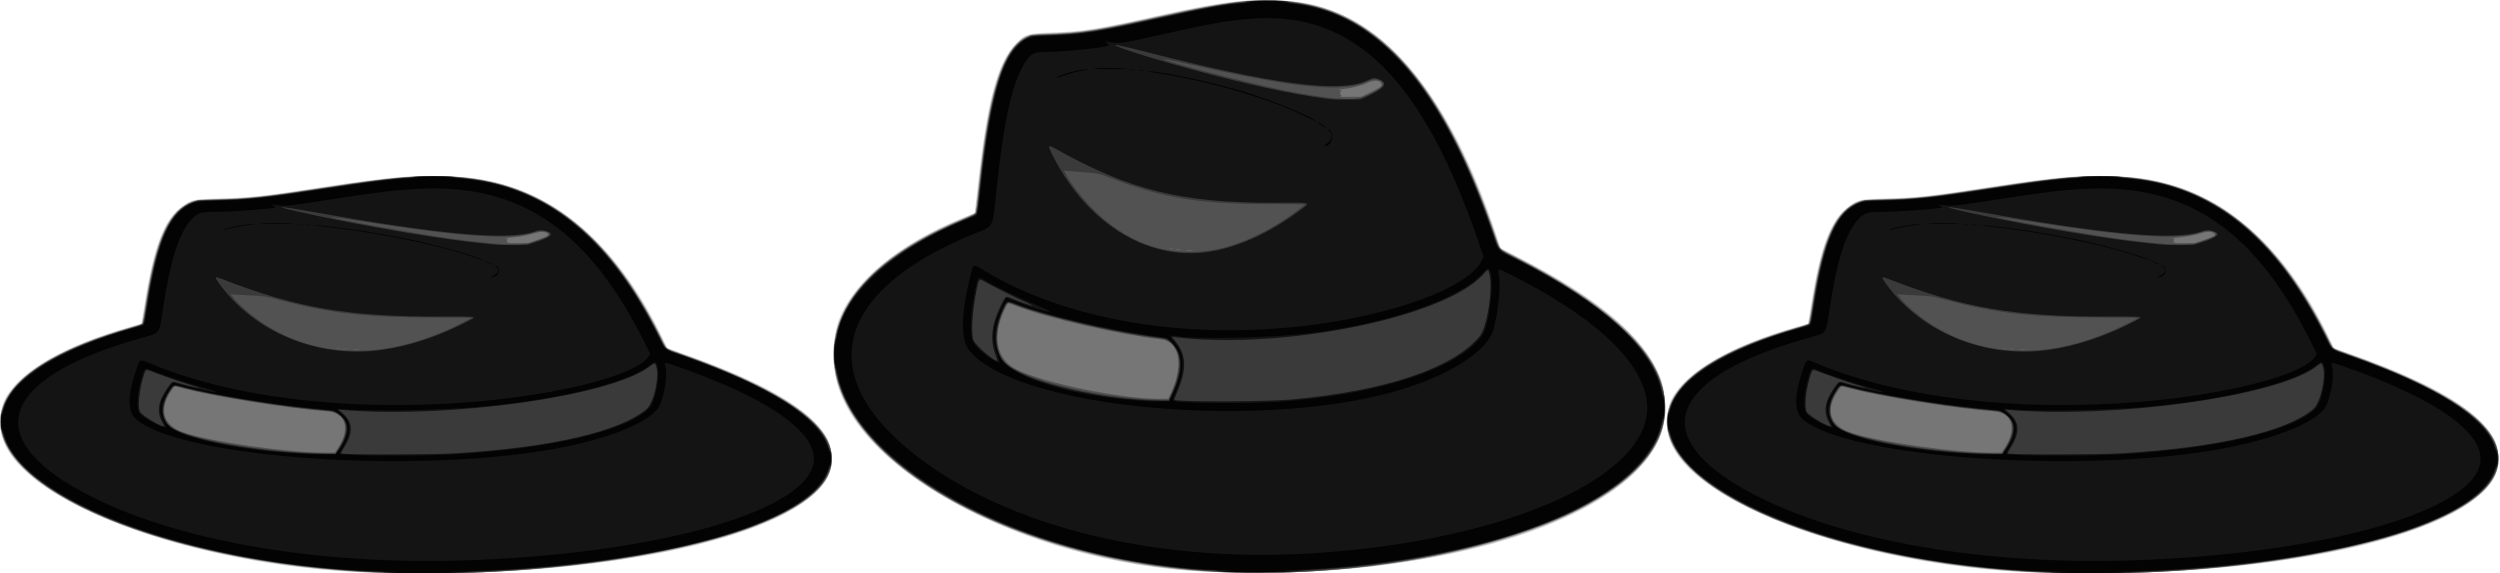 <?xml version="1.0" encoding="UTF-8" standalone="no"?>
<svg
   xmlns:dc="http://purl.org/dc/elements/1.1/"
   xmlns:cc="http://creativecommons.org/ns#"
   xmlns:rdf="http://www.w3.org/1999/02/22-rdf-syntax-ns#"
   xmlns:svg="http://www.w3.org/2000/svg"
   xmlns="http://www.w3.org/2000/svg"
   xmlns:sodipodi="http://sodipodi.sourceforge.net/DTD/sodipodi-0.dtd"
   xmlns:inkscape="http://www.inkscape.org/namespaces/inkscape"
   width="384"
   height="88"
   viewBox="0 0 101.6 23.283"
   version="1.1"
   id="svg10146"
   inkscape:version="1.0.2 (e86c8708, 2021-01-15)"
   sodipodi:docname="hat.svg"
   inkscape:export-filename="/Users/schule/Documents/05_PSIT/StudentRun/app/public/assets/sprites/hat.png"
   inkscape:export-xdpi="96"
   inkscape:export-ydpi="96">
  <defs
     id="defs10140" />
  <sodipodi:namedview
     id="base"
     pagecolor="#ffffff"
     bordercolor="#666666"
     borderopacity="1.0"
     inkscape:pageopacity="0.0"
     inkscape:pageshadow="2"
     inkscape:zoom="2.6864517"
     inkscape:cx="206.04531"
     inkscape:cy="58.089305"
     inkscape:document-units="mm"
     inkscape:current-layer="layer1"
     inkscape:document-rotation="0"
     showgrid="true"
     units="px"
     gridtolerance="1"
     inkscape:window-width="1920"
     inkscape:window-height="1080"
     inkscape:window-x="1920"
     inkscape:window-y="0"
     inkscape:window-maximized="0">
    <inkscape:grid
       type="xygrid"
       id="grid10148"
       spacingx="8.467"
       spacingy="12.7" />
  </sodipodi:namedview>
  <g
     inkscape:label="Ebene 1"
     inkscape:groupmode="layer"
     id="layer1">
    <g
       id="g9733"
       transform="matrix(0.133,0,0,0.134,34.084,-4.462)">
      <path
         style="fill:#d0d0d0;stroke-width:0.265"
         d="M 111.73,206.674 C 56.291,204.082 1.825,174.502 -1.264,145.308 -1.825,140.003 -1.283,133.771 0.034,130.383 4.738,118.281 18.485,107.133 38.705,99.022 c 1.528,-0.613 2.808,-1.14 2.844,-1.17 0.036,-0.031 0.487,-3.856 1.001,-8.501 2.829,-25.539 6.009,-37.243 11.662,-42.913 2.783,-2.792 3.6,-3.045 10.555,-3.269 9.855,-0.318 13.911,-0.947 32.147,-4.987 20.9,-4.63 29.275,-5.536 41.54,-4.491 26.609,2.266 48.013,26.842 62.962,72.29 l 0.85,2.585 5.466,2.761 c 23.939,12.089 38.133,23.942 43.182,36.06 2.294,5.505 2.061,14.502 -0.511,19.753 -12.611,25.749 -71.918,42.657 -138.673,39.536 z"
         id="path9747" />
      <path
         style="fill:#a0a0a0;stroke-width:0.265"
         d="M 111.728,206.569 C 70.468,204.324 27.745,187.22 8.976,165.432 -12.247,140.795 -1.137,115.612 38.043,99.547 c 1.892,-0.776 3.522,-1.477 3.624,-1.559 0.101,-0.082 0.553,-3.542 1.004,-7.689 2.826,-26.007 6.01,-37.919 11.687,-43.721 2.579,-2.636 3.503,-2.916 10.409,-3.155 9.741,-0.337 14.279,-1.052 33.337,-5.253 21.04,-4.638 29.445,-5.539 40.644,-4.357 26.879,2.837 46.574,25.771 62.705,73.022 l 0.632,1.852 3.307,1.677 c 35.593,18.05 49.794,33.555 46.708,50.997 -4.956,28.011 -70.205,49.025 -140.372,45.208 z"
         id="path9745" />
      <path
         style="fill:#767676;stroke-width:0.265"
         d="M 115.169,206.714 C 45.117,202.866 -11.858,165.581 0.095,131.408 4.358,119.22 17.738,108.072 38.173,99.683 c 2.892,-1.187 3.744,-1.649 3.838,-2.082 0.067,-0.306 0.543,-4.425 1.058,-9.155 3.038,-27.9 7.14,-40.444 14.378,-43.967 1.092,-0.531 1.812,-0.623 6.261,-0.797 11.011,-0.43 14.709,-1.007 34.66,-5.415 23.735,-5.243 33.941,-6.037 45.44,-3.533 23.714,5.164 42.367,27.997 56.412,69.057 1.89,5.524 1.157,4.774 8.082,8.279 50.682,25.656 58.391,53.609 20.505,74.348 -25.523,13.971 -73.33,22.509 -113.639,20.295 z"
         id="path9743" />
      <path
         style="fill:#525252;stroke-width:0.265"
         d="M 118.741,206.804 C 55.139,204.333 -1.382,173.221 -1.348,140.702 -1.332,124.876 11.857,110.989 36.985,100.338 c 2.474,-1.049 4.648,-2.045 4.831,-2.215 0.211,-0.195 0.672,-3.359 1.256,-8.63 3.189,-28.779 7.114,-41.103 14.257,-44.768 l 1.617,-0.829 5.689,-0.187 c 9.774,-0.322 14.598,-1.065 32.307,-4.976 13.265,-2.93 17.056,-3.663 23.52,-4.553 36.713,-5.052 60.698,15.784 79.375,68.952 l 2.045,5.821 1.557,0.783 c 40.492,20.355 55.063,37.974 46.821,56.612 -10.679,24.147 -71.305,42.797 -131.518,40.457 z m -16.881,-55.122 c 3.591,-8.065 2.074,-14.878 -3.445,-15.475 -12.011,-1.298 -34.248,-6.338 -43.723,-9.908 -1.569,-0.591 -2.899,-1.075 -2.955,-1.075 -0.056,0 -0.574,1.008 -1.152,2.24 -3.765,8.035 -2.38,14.663 3.73,17.847 7.763,4.046 32.659,9.106 43.916,8.925 l 2.509,-0.04 z m 6.232,-42.525 c -0.473,-0.059 -1.247,-0.059 -1.72,0 -0.473,0.059 -0.086,0.107 0.86,0.107 0.946,0 1.333,-0.048 0.86,-0.107 z m -3.701,-0.259 c -0.325,-0.063 -0.921,-0.064 -1.323,-0.004 -0.402,0.061 -0.136,0.112 0.592,0.114 0.728,0.002 1.057,-0.048 0.731,-0.111 z m -2.38,-0.252 c -0.179,-0.072 -0.536,-0.077 -0.794,-0.01 -0.257,0.067 -0.111,0.126 0.326,0.132 0.437,0.005 0.647,-0.05 0.468,-0.122 z m 60.542,-47.385 c 3.099,-1.509 3.673,-1.982 3.24,-2.668 -0.615,-0.974 -2.187,-1.083 -3.921,-0.272 -1.949,0.912 -4.902,1.682 -7.544,1.968 -1.726,0.187 -1.864,0.238 -1.058,0.393 0.509,0.098 0.718,0.194 0.463,0.213 -0.308,0.023 -0.463,0.256 -0.463,0.696 0,0.44 0.155,0.673 0.463,0.696 0.255,0.019 0.046,0.129 -0.463,0.243 -0.569,0.128 0.5,0.186 2.778,0.151 l 3.704,-0.057 z"
         id="path9741" />
      <path
         style="fill:#3a3a3a;stroke-width:0.265"
         d="M 117.947,206.702 C 41.125,203.069 -18.732,160.564 3.309,125.295 9.349,115.629 21.591,106.723 38.137,99.956 c 4.525,-1.85 4.098,-1.133 4.798,-8.07 3.134,-31.078 7.64,-44.814 15.613,-47.603 0.536,-0.188 2.875,-0.369 5.556,-0.431 9.732,-0.225 14.288,-0.927 33.47,-5.153 19.389,-4.272 27.88,-5.511 35.454,-5.175 3.733,0.166 4.235,0.231 9.525,1.236 24.234,4.605 42.329,26.29 57.276,68.636 2.221,6.293 1.288,5.292 8.209,8.803 50.763,25.752 58.418,53.107 20.705,73.987 -24.433,13.527 -72.068,22.348 -110.796,20.517 z m -16.2,-54.164 c 4.034,-8.825 2.57,-15.97 -3.394,-16.567 -11.679,-1.169 -35.18,-6.586 -44.53,-10.264 -2.364,-0.93 -2.296,-0.972 -3.731,2.301 -2.874,6.553 -2.136,13.212 1.782,16.089 6.926,5.084 29.832,10.265 46.258,10.462 l 2.675,0.032 z m 12.231,-43.357 c 6.655,-1.043 14.582,-4.322 21.828,-9.027 2.497,-1.622 6.606,-4.622 6.611,-4.828 0.002,-0.073 -5.087,-0.137 -11.307,-0.144 -21.164,-0.022 -32.025,-1.812 -48.088,-7.924 -3.643,-1.386 -3.774,-1.415 -7.938,-1.708 -2.328,-0.164 -4.685,-0.35 -5.238,-0.414 l -1.004,-0.116 0.812,1.523 c 1.694,3.178 6.354,8.78 10.033,12.063 10.199,9.099 21.494,12.582 34.292,10.576 z m 45.244,-46.165 c 2.166,-0.599 6.487,-2.864 6.808,-3.569 0.817,-1.792 -1.791,-2.685 -4.319,-1.478 -7.396,3.529 -21.482,2.2 -54.438,-5.138 -4.27,-0.951 -7.814,-1.678 -7.875,-1.617 -0.522,0.522 26.48,7.484 37.07,9.557 11.922,2.334 19.669,3.099 22.754,2.246 z"
         id="path9739" />
      <path
         style="fill:#141414;stroke-width:0.265"
         d="m 119.805,206.8 c -2.18,-0.055 -4.079,-0.215 -4.22,-0.356 -0.141,-0.141 -0.977,-0.258 -1.858,-0.258 -4.141,-0.003 -14.245,-1.131 -22.528,-2.513 -47.193,-7.877 -86.29,-31.95 -91.526,-56.355 -0.25,-1.164 -0.58,-2.387 -0.735,-2.717 -0.369,-0.789 -0.364,-7.023 0.007,-7.796 0.158,-0.33 0.489,-1.493 0.735,-2.584 C 2.619,121.189 16.051,109.316 38.44,99.959 c 1.965,-0.821 3.654,-1.574 3.755,-1.674 0.1,-0.1 0.61,-4.051 1.133,-8.78 3.199,-28.939 7.012,-40.907 14.219,-44.623 1.354,-0.698 1.585,-0.727 7.219,-0.915 9.593,-0.319 14.933,-1.145 32.248,-4.986 14.926,-3.312 22.954,-4.773 26.216,-4.773 0.659,0 1.201,-0.135 1.261,-0.315 0.14,-0.421 12.315,-0.466 12.588,-0.047 0.101,0.155 0.932,0.358 1.847,0.451 25.477,2.598 45.682,25.607 60.796,69.232 2.157,6.227 1.281,5.269 7.862,8.592 26.066,13.161 41.177,26.745 43.863,39.43 0.185,0.873 0.451,1.737 0.591,1.921 0.327,0.427 0.335,6.682 0.009,6.906 -0.135,0.093 -0.386,0.79 -0.557,1.549 -4.742,21.072 -43.602,38.476 -97.029,43.455 -3.056,0.285 -7.342,0.598 -9.525,0.697 -2.183,0.099 -4.088,0.272 -4.233,0.384 -0.311,0.241 -15.163,0.481 -20.896,0.337 z m 18.25,-52.321 c 28.99,-2.592 49.654,-9.457 57.821,-19.212 2.29,-2.735 4.129,-14.653 2.929,-18.973 -0.391,-1.407 -0.306,-1.426 -2.031,0.437 -11.835,12.784 -60.794,22.679 -93.484,18.894 l -1.428,-0.165 1.116,1.412 c 3.376,4.27 3.45,8.68 0.266,15.777 -0.433,0.965 -0.715,1.827 -0.627,1.915 0.65,0.652 27.928,0.586 35.438,-0.086 z m -36.193,-1.669 c 2.428,-5.256 3.068,-9.316 1.938,-12.305 -0.744,-1.967 -2.883,-4.363 -4.062,-4.548 -0.463,-0.073 -3.044,-0.441 -5.736,-0.819 -12.23,-1.716 -31.534,-6.3 -39.444,-9.368 -3.199,-1.24 -3.115,-1.268 -4.369,1.477 -3.232,7.08 -2.621,13.853 1.531,16.988 7.115,5.372 28.936,10.342 46.466,10.584 l 2.729,0.038 z M 48.494,142.52 c 0,-0.091 -0.322,-1.014 -0.716,-2.051 -1.569,-4.129 -1.02,-8.836 1.676,-14.364 1.556,-3.192 1.51,-3.163 3.566,-2.241 1.907,0.855 6.038,2.261 6.192,2.107 0.055,-0.056 -1.232,-0.68 -2.861,-1.388 -2.726,-1.185 -9.364,-4.503 -12.011,-6.004 -1.43,-0.811 -1.508,-0.717 -2.199,2.676 -1.313,6.444 -1.734,13.312 -0.933,15.228 0.756,1.809 7.287,7.219 7.287,6.036 z m 66.527,-33.166 c 8.633,-1.723 17.831,-6.138 26.606,-12.769 2.566,-1.939 2.878,-1.868 -7.938,-1.81 -28.736,0.156 -44.715,-3.721 -67.395,-16.351 -2.397,-1.335 -2.494,-1.154 -0.987,1.847 10.799,21.502 30.361,32.946 49.713,29.083 z m 46.714,-46.946 c 5.194,-2.386 6.234,-3.902 3.442,-5.019 -1.456,-0.583 -1.8,-0.55 -3.743,0.357 -8.272,3.859 -28.951,1.149 -68.741,-9.009 -14.317,-3.655 -8.867,-1.239 8.332,3.693 16.435,4.713 32.606,8.476 43.778,10.187 6.033,0.924 5.73,0.899 10.451,0.859 l 4.233,-0.036 z"
         id="path9737" />
      <path
         style="fill:#030303;stroke-width:0.265"
         d="m 120.99,206.74 c -3.88,-0.137 -4.287,-0.187 -2.514,-0.306 l 2.117,-0.142 -2.381,-0.056 C 60.794,204.89 4.199,175.777 -0.571,145.134 c -0.198,-1.274 -0.39,-1.958 -0.426,-1.522 -0.133,1.602 -0.379,-2.447 -0.273,-4.498 0.082,-1.584 0.157,-1.917 0.299,-1.323 l 0.19,0.794 0.031,-0.843 C -0.237,123.935 16.501,108.414 40.756,99.251 c 1.852,-0.7 1.749,-0.352 2.698,-9.085 2.734,-25.162 5.975,-37.505 11.258,-42.873 2.616,-2.658 3.244,-2.856 9.781,-3.08 9.638,-0.33 14.787,-1.124 32.288,-4.98 15.559,-3.428 19.777,-4.2 26.671,-4.884 1.92,-0.19 3.015,-0.378 2.433,-0.418 -0.582,-0.039 0.311,-0.151 1.984,-0.247 1.673,-0.096 4.352,-0.097 5.953,-9.36e-4 1.601,0.096 2.434,0.209 1.852,0.252 -0.695,0.051 -0.242,0.155 1.323,0.303 27.224,2.575 46.604,24.103 62.592,69.531 2.138,6.076 1.492,5.316 6.729,7.908 27.299,13.508 42.754,27.606 45.22,41.248 0.205,1.135 0.402,1.767 0.437,1.403 0.035,-0.364 0.135,0.083 0.222,0.992 0.087,0.91 0.087,2.398 0,3.307 -0.087,0.91 -0.187,1.296 -0.222,0.86 -0.041,-0.505 -0.198,-0.056 -0.431,1.234 -3.865,21.359 -41.307,38.81 -94.968,44.262 -5.064,0.515 -15.045,1.188 -18.5,1.249 -2.661,0.047 -2.663,0.047 -0.814,0.218 1.663,0.154 1.526,0.176 -1.347,0.218 -1.76,0.026 -4.796,0.089 -6.747,0.141 -1.951,0.052 -5.631,0.021 -8.178,-0.07 z m 22.886,-5.592 c 60.708,-3.564 106.111,-23.974 103.051,-46.325 -1.693,-12.364 -16.447,-25.811 -42.384,-38.629 -3.261,-1.611 -3.213,-1.619 -2.823,0.451 0.634,3.368 -0.101,10.842 -1.621,16.466 -1.904,7.047 -14.637,14.801 -31.748,19.335 -42.808,11.342 -114.199,4.267 -128.341,-12.719 -2.732,-3.282 -2.719,-10.481 0.042,-21.952 1.13,-4.694 0.862,-4.542 4.342,-2.453 25.15,15.098 61.735,21.234 99.235,16.644 26.315,-3.221 48.957,-11.614 52.828,-19.582 l 0.598,-1.23 -1.146,-3.35 C 178.671,57.421 157.718,36.659 126.43,38.959 c -7.826,0.575 -12.319,1.363 -28.988,5.079 -11.187,2.494 -12.128,2.613 -15.214,1.917 l -0.794,-0.179 0.611,0.665 0.611,0.665 -0.611,0.15 c -3.104,0.761 -13.505,1.767 -18.27,1.767 -4.551,0 -5.593,0.664 -7.835,4.995 -3.378,6.525 -5.576,17.023 -7.707,36.81 -1.297,12.047 -0.734,10.911 -6.577,13.263 -41.263,16.609 -49.256,41.228 -21.076,64.914 27.317,22.961 73.704,35.055 123.296,32.144 z M 148.779,77.148 c 1.922,-1.325 2.391,-2.8 1.268,-3.983 -0.558,-0.587 -0.684,-0.825 -0.346,-0.651 2.034,1.045 1.112,5.085 -1.161,5.085 -0.284,0 -0.208,-0.143 0.239,-0.451 z m -1.293,-5.904 c -1.436,-0.943 -1.743,-1.252 -0.699,-0.703 1.136,0.598 2.428,1.501 2.117,1.479 -0.146,-0.01 -0.783,-0.36 -1.418,-0.776 z m -4.932,-2.664 C 131.743,63.239 113.023,57.831 96.913,55.394 c -1.819,-0.275 -2.95,-0.507 -2.514,-0.516 1.832,-0.036 8.75,1.14 15.346,2.609 4.133,0.921 6.53,1.531 12.965,3.303 7.222,1.989 21.533,7.677 22.996,9.14 0.394,0.394 0.269,0.34 -3.152,-1.35 z M 66.546,56.83 c 0.766,-0.834 7.109,-2.538 9.262,-2.489 0.807,0.019 0.434,0.133 -1.309,0.402 -1.341,0.207 -3.484,0.734 -4.763,1.171 -3.197,1.093 -3.409,1.154 -3.19,0.915 z m 25.274,-2.172 c 0.327,-0.063 0.863,-0.063 1.191,0 0.327,0.063 0.06,0.115 -0.595,0.115 -0.655,0 -0.923,-0.052 -0.595,-0.115 z m -2.778,-0.267 c 0.4,-0.061 1.055,-0.061 1.455,0 0.4,0.061 0.073,0.11 -0.728,0.11 -0.8,0 -1.128,-0.05 -0.728,-0.11 z M 78.525,54.031 c 1.56,-0.211 9.115,-0.082 9.357,0.161 0.068,0.068 -2.367,0.108 -5.41,0.089 -4.088,-0.026 -5.119,-0.091 -3.947,-0.25 z M 134.881,155.118 c 30.284,-2.093 54.847,-10.141 61.834,-20.259 2.097,-3.037 3.633,-15.81 2.327,-19.358 -0.434,-1.18 -0.636,-1.109 -2.437,0.857 -7.075,7.722 -28.734,15.11 -52.729,17.987 -12.819,1.537 -35.471,1.958 -41.474,0.771 -1.207,-0.239 -1.184,0.513 0.056,1.803 3.452,3.592 3.518,8.837 0.201,16.109 -0.37,0.812 -0.586,1.618 -0.479,1.791 0.474,0.766 22.968,0.973 32.7,0.3 z m -32.879,-2.113 c 3.458,-6.947 3.404,-12.368 -0.16,-15.932 -0.805,-0.805 -1.547,-1.294 -2.095,-1.38 -0.467,-0.073 -3.052,-0.443 -5.744,-0.82 -12.209,-1.713 -30.706,-6.095 -39.182,-9.283 -3.674,-1.382 -3.462,-1.441 -4.747,1.324 -2.727,5.864 -2.972,9.824 -0.893,14.455 2.616,5.829 19.787,11.546 39.663,13.206 1.892,0.158 3.916,0.327 4.498,0.376 0.582,0.049 2.547,0.077 4.366,0.063 l 3.307,-0.025 z M 49.087,142.803 c -0.038,-0.137 -0.443,-1.32 -0.899,-2.63 -0.997,-2.86 -1.133,-6.033 -0.381,-8.864 0.437,-1.645 3.145,-7.673 3.447,-7.673 0.08,0 1.128,0.404 2.331,0.897 1.202,0.494 3.685,1.382 5.518,1.975 6.518,2.107 7.277,1.633 1.224,-0.765 -5.723,-2.267 -13.096,-5.82 -16.626,-8.011 -0.802,-0.498 -1.214,-0.007 -1.665,1.98 -1.77,7.799 -2.151,15.308 -0.888,17.457 1.503,2.557 8.454,7.489 7.939,5.633 z"
         id="path9735" />
    </g>
    <g
       id="g9733-7"
       transform="matrix(0.133,0,0,0.093,67.95,4.051)"
       inkscape:export-xdpi="96"
       inkscape:export-ydpi="96">
      <path
         style="fill:#d0d0d0;stroke-width:0.265"
         d="M 111.73,206.674 C 56.291,204.082 1.825,174.502 -1.264,145.308 -1.825,140.003 -1.283,133.771 0.034,130.383 4.738,118.281 18.485,107.133 38.705,99.022 c 1.528,-0.613 2.808,-1.14 2.844,-1.17 0.036,-0.031 0.487,-3.856 1.001,-8.501 2.829,-25.539 6.009,-37.243 11.662,-42.913 2.783,-2.792 3.6,-3.045 10.555,-3.269 9.855,-0.318 13.911,-0.947 32.147,-4.987 20.9,-4.63 29.275,-5.536 41.54,-4.491 26.609,2.266 48.013,26.842 62.962,72.29 l 0.85,2.585 5.466,2.761 c 23.939,12.089 38.133,23.942 43.182,36.06 2.294,5.505 2.061,14.502 -0.511,19.753 -12.611,25.749 -71.918,42.657 -138.673,39.536 z"
         id="path9747-6" />
      <path
         style="fill:#a0a0a0;stroke-width:0.265"
         d="M 111.728,206.569 C 70.468,204.324 27.745,187.22 8.976,165.432 -12.247,140.795 -1.137,115.612 38.043,99.547 c 1.892,-0.776 3.522,-1.477 3.624,-1.559 0.101,-0.082 0.553,-3.542 1.004,-7.689 2.826,-26.007 6.01,-37.919 11.687,-43.721 2.579,-2.636 3.503,-2.916 10.409,-3.155 9.741,-0.337 14.279,-1.052 33.337,-5.253 21.04,-4.638 29.445,-5.539 40.644,-4.357 26.879,2.837 46.574,25.771 62.705,73.022 l 0.632,1.852 3.307,1.677 c 35.593,18.05 49.794,33.555 46.708,50.997 -4.956,28.011 -70.205,49.025 -140.372,45.208 z"
         id="path9745-0" />
      <path
         style="fill:#767676;stroke-width:0.265"
         d="M 115.169,206.714 C 45.117,202.866 -11.858,165.581 0.095,131.408 4.358,119.22 17.738,108.072 38.173,99.683 c 2.892,-1.187 3.744,-1.649 3.838,-2.082 0.067,-0.306 0.543,-4.425 1.058,-9.155 3.038,-27.9 7.14,-40.444 14.378,-43.967 1.092,-0.531 1.812,-0.623 6.261,-0.797 11.011,-0.43 14.709,-1.007 34.66,-5.415 23.735,-5.243 33.941,-6.037 45.44,-3.533 23.714,5.164 42.367,27.997 56.412,69.057 1.89,5.524 1.157,4.774 8.082,8.279 50.682,25.656 58.391,53.609 20.505,74.348 -25.523,13.971 -73.33,22.509 -113.639,20.295 z"
         id="path9743-0" />
      <path
         style="fill:#525252;stroke-width:0.265"
         d="M 118.741,206.804 C 55.139,204.333 -1.382,173.221 -1.348,140.702 -1.332,124.876 11.857,110.989 36.985,100.338 c 2.474,-1.049 4.648,-2.045 4.831,-2.215 0.211,-0.195 0.672,-3.359 1.256,-8.63 3.189,-28.779 7.114,-41.103 14.257,-44.768 l 1.617,-0.829 5.689,-0.187 c 9.774,-0.322 14.598,-1.065 32.307,-4.976 13.265,-2.93 17.056,-3.663 23.52,-4.553 36.713,-5.052 60.698,15.784 79.375,68.952 l 2.045,5.821 1.557,0.783 c 40.492,20.355 55.063,37.974 46.821,56.612 -10.679,24.147 -71.305,42.797 -131.518,40.457 z m -16.881,-55.122 c 3.591,-8.065 2.074,-14.878 -3.445,-15.475 -12.011,-1.298 -34.248,-6.338 -43.723,-9.908 -1.569,-0.591 -2.899,-1.075 -2.955,-1.075 -0.056,0 -0.574,1.008 -1.152,2.24 -3.765,8.035 -2.38,14.663 3.73,17.847 7.763,4.046 32.659,9.106 43.916,8.925 l 2.509,-0.04 z m 6.232,-42.525 c -0.473,-0.059 -1.247,-0.059 -1.72,0 -0.473,0.059 -0.086,0.107 0.86,0.107 0.946,0 1.333,-0.048 0.86,-0.107 z m -3.701,-0.259 c -0.325,-0.063 -0.921,-0.064 -1.323,-0.004 -0.402,0.061 -0.136,0.112 0.592,0.114 0.728,0.002 1.057,-0.048 0.731,-0.111 z m -2.38,-0.252 c -0.179,-0.072 -0.536,-0.077 -0.794,-0.01 -0.257,0.067 -0.111,0.126 0.326,0.132 0.437,0.005 0.647,-0.05 0.468,-0.122 z m 60.542,-47.385 c 3.099,-1.509 3.673,-1.982 3.24,-2.668 -0.615,-0.974 -2.187,-1.083 -3.921,-0.272 -1.949,0.912 -4.902,1.682 -7.544,1.968 -1.726,0.187 -1.864,0.238 -1.058,0.393 0.509,0.098 0.718,0.194 0.463,0.213 -0.308,0.023 -0.463,0.256 -0.463,0.696 0,0.44 0.155,0.673 0.463,0.696 0.255,0.019 0.046,0.129 -0.463,0.243 -0.569,0.128 0.5,0.186 2.778,0.151 l 3.704,-0.057 z"
         id="path9741-9" />
      <path
         style="fill:#3a3a3a;stroke-width:0.265"
         d="M 117.947,206.702 C 41.125,203.069 -18.732,160.564 3.309,125.295 9.349,115.629 21.591,106.723 38.137,99.956 c 4.525,-1.85 4.098,-1.133 4.798,-8.07 3.134,-31.078 7.64,-44.814 15.613,-47.603 0.536,-0.188 2.875,-0.369 5.556,-0.431 9.732,-0.225 14.288,-0.927 33.47,-5.153 19.389,-4.272 27.88,-5.511 35.454,-5.175 3.733,0.166 4.235,0.231 9.525,1.236 24.234,4.605 42.329,26.29 57.276,68.636 2.221,6.293 1.288,5.292 8.209,8.803 50.763,25.752 58.418,53.107 20.705,73.987 -24.433,13.527 -72.068,22.348 -110.796,20.517 z m -16.2,-54.164 c 4.034,-8.825 2.57,-15.97 -3.394,-16.567 -11.679,-1.169 -35.18,-6.586 -44.53,-10.264 -2.364,-0.93 -2.296,-0.972 -3.731,2.301 -2.874,6.553 -2.136,13.212 1.782,16.089 6.926,5.084 29.832,10.265 46.258,10.462 l 2.675,0.032 z m 12.231,-43.357 c 6.655,-1.043 14.582,-4.322 21.828,-9.027 2.497,-1.622 6.606,-4.622 6.611,-4.828 0.002,-0.073 -5.087,-0.137 -11.307,-0.144 -21.164,-0.022 -32.025,-1.812 -48.088,-7.924 -3.643,-1.386 -3.774,-1.415 -7.938,-1.708 -2.328,-0.164 -4.685,-0.35 -5.238,-0.414 l -1.004,-0.116 0.812,1.523 c 1.694,3.178 6.354,8.78 10.033,12.063 10.199,9.099 21.494,12.582 34.292,10.576 z m 45.244,-46.165 c 2.166,-0.599 6.487,-2.864 6.808,-3.569 0.817,-1.792 -1.791,-2.685 -4.319,-1.478 -7.396,3.529 -21.482,2.2 -54.438,-5.138 -4.27,-0.951 -7.814,-1.678 -7.875,-1.617 -0.522,0.522 26.48,7.484 37.07,9.557 11.922,2.334 19.669,3.099 22.754,2.246 z"
         id="path9739-5" />
      <path
         style="fill:#141414;stroke-width:0.265"
         d="m 119.805,206.8 c -2.18,-0.055 -4.079,-0.215 -4.22,-0.356 -0.141,-0.141 -0.977,-0.258 -1.858,-0.258 -4.141,-0.003 -14.245,-1.131 -22.528,-2.513 -47.193,-7.877 -86.29,-31.95 -91.526,-56.355 -0.25,-1.164 -0.58,-2.387 -0.735,-2.717 -0.369,-0.789 -0.364,-7.023 0.007,-7.796 0.158,-0.33 0.489,-1.493 0.735,-2.584 C 2.619,121.189 16.051,109.316 38.44,99.959 c 1.965,-0.821 3.654,-1.574 3.755,-1.674 0.1,-0.1 0.61,-4.051 1.133,-8.78 3.199,-28.939 7.012,-40.907 14.219,-44.623 1.354,-0.698 1.585,-0.727 7.219,-0.915 9.593,-0.319 14.933,-1.145 32.248,-4.986 14.926,-3.312 22.954,-4.773 26.216,-4.773 0.659,0 1.201,-0.135 1.261,-0.315 0.14,-0.421 12.315,-0.466 12.588,-0.047 0.101,0.155 0.932,0.358 1.847,0.451 25.477,2.598 45.682,25.607 60.796,69.232 2.157,6.227 1.281,5.269 7.862,8.592 26.066,13.161 41.177,26.745 43.863,39.43 0.185,0.873 0.451,1.737 0.591,1.921 0.327,0.427 0.335,6.682 0.009,6.906 -0.135,0.093 -0.386,0.79 -0.557,1.549 -4.742,21.072 -43.602,38.476 -97.029,43.455 -3.056,0.285 -7.342,0.598 -9.525,0.697 -2.183,0.099 -4.088,0.272 -4.233,0.384 -0.311,0.241 -15.163,0.481 -20.896,0.337 z m 18.25,-52.321 c 28.99,-2.592 49.654,-9.457 57.821,-19.212 2.29,-2.735 4.129,-14.653 2.929,-18.973 -0.391,-1.407 -0.306,-1.426 -2.031,0.437 -11.835,12.784 -60.794,22.679 -93.484,18.894 l -1.428,-0.165 1.116,1.412 c 3.376,4.27 3.45,8.68 0.266,15.777 -0.433,0.965 -0.715,1.827 -0.627,1.915 0.65,0.652 27.928,0.586 35.438,-0.086 z m -36.193,-1.669 c 2.428,-5.256 3.068,-9.316 1.938,-12.305 -0.744,-1.967 -2.883,-4.363 -4.062,-4.548 -0.463,-0.073 -3.044,-0.441 -5.736,-0.819 -12.23,-1.716 -31.534,-6.3 -39.444,-9.368 -3.199,-1.24 -3.115,-1.268 -4.369,1.477 -3.232,7.08 -2.621,13.853 1.531,16.988 7.115,5.372 28.936,10.342 46.466,10.584 l 2.729,0.038 z M 48.494,142.52 c 0,-0.091 -0.322,-1.014 -0.716,-2.051 -1.569,-4.129 -1.02,-8.836 1.676,-14.364 1.556,-3.192 1.51,-3.163 3.566,-2.241 1.907,0.855 6.038,2.261 6.192,2.107 0.055,-0.056 -1.232,-0.68 -2.861,-1.388 -2.726,-1.185 -9.364,-4.503 -12.011,-6.004 -1.43,-0.811 -1.508,-0.717 -2.199,2.676 -1.313,6.444 -1.734,13.312 -0.933,15.228 0.756,1.809 7.287,7.219 7.287,6.036 z m 66.527,-33.166 c 8.633,-1.723 17.831,-6.138 26.606,-12.769 2.566,-1.939 2.878,-1.868 -7.938,-1.81 -28.736,0.156 -44.715,-3.721 -67.395,-16.351 -2.397,-1.335 -2.494,-1.154 -0.987,1.847 10.799,21.502 30.361,32.946 49.713,29.083 z m 46.714,-46.946 c 5.194,-2.386 6.234,-3.902 3.442,-5.019 -1.456,-0.583 -1.8,-0.55 -3.743,0.357 -8.272,3.859 -28.951,1.149 -68.741,-9.009 -14.317,-3.655 -8.867,-1.239 8.332,3.693 16.435,4.713 32.606,8.476 43.778,10.187 6.033,0.924 5.73,0.899 10.451,0.859 l 4.233,-0.036 z"
         id="path9737-6" />
      <path
         style="fill:#030303;stroke-width:0.265"
         d="m 120.99,206.74 c -3.88,-0.137 -4.287,-0.187 -2.514,-0.306 l 2.117,-0.142 -2.381,-0.056 C 60.794,204.89 4.199,175.777 -0.571,145.134 c -0.198,-1.274 -0.39,-1.958 -0.426,-1.522 -0.133,1.602 -0.379,-2.447 -0.273,-4.498 0.082,-1.584 0.157,-1.917 0.299,-1.323 l 0.19,0.794 0.031,-0.843 C -0.237,123.935 16.501,108.414 40.756,99.251 c 1.852,-0.7 1.749,-0.352 2.698,-9.085 2.734,-25.162 5.975,-37.505 11.258,-42.873 2.616,-2.658 3.244,-2.856 9.781,-3.08 9.638,-0.33 14.787,-1.124 32.288,-4.98 15.559,-3.428 19.777,-4.2 26.671,-4.884 1.92,-0.19 3.015,-0.378 2.433,-0.418 -0.582,-0.039 0.311,-0.151 1.984,-0.247 1.673,-0.096 4.352,-0.097 5.953,-9.36e-4 1.601,0.096 2.434,0.209 1.852,0.252 -0.695,0.051 -0.242,0.155 1.323,0.303 27.224,2.575 46.604,24.103 62.592,69.531 2.138,6.076 1.492,5.316 6.729,7.908 27.299,13.508 42.754,27.606 45.22,41.248 0.205,1.135 0.402,1.767 0.437,1.403 0.035,-0.364 0.135,0.083 0.222,0.992 0.087,0.91 0.087,2.398 0,3.307 -0.087,0.91 -0.187,1.296 -0.222,0.86 -0.041,-0.505 -0.198,-0.056 -0.431,1.234 -3.865,21.359 -41.307,38.81 -94.968,44.262 -5.064,0.515 -15.045,1.188 -18.5,1.249 -2.661,0.047 -2.663,0.047 -0.814,0.218 1.663,0.154 1.526,0.176 -1.347,0.218 -1.76,0.026 -4.796,0.089 -6.747,0.141 -1.951,0.052 -5.631,0.021 -8.178,-0.07 z m 22.886,-5.592 c 60.708,-3.564 106.111,-23.974 103.051,-46.325 -1.693,-12.364 -16.447,-25.811 -42.384,-38.629 -3.261,-1.611 -3.213,-1.619 -2.823,0.451 0.634,3.368 -0.101,10.842 -1.621,16.466 -1.904,7.047 -14.637,14.801 -31.748,19.335 -42.808,11.342 -114.199,4.267 -128.341,-12.719 -2.732,-3.282 -2.719,-10.481 0.042,-21.952 1.13,-4.694 0.862,-4.542 4.342,-2.453 25.15,15.098 61.735,21.234 99.235,16.644 26.315,-3.221 48.957,-11.614 52.828,-19.582 l 0.598,-1.23 -1.146,-3.35 C 178.671,57.421 157.718,36.659 126.43,38.959 c -7.826,0.575 -12.319,1.363 -28.988,5.079 -11.187,2.494 -12.128,2.613 -15.214,1.917 l -0.794,-0.179 0.611,0.665 0.611,0.665 -0.611,0.15 c -3.104,0.761 -13.505,1.767 -18.27,1.767 -4.551,0 -5.593,0.664 -7.835,4.995 -3.378,6.525 -5.576,17.023 -7.707,36.81 -1.297,12.047 -0.734,10.911 -6.577,13.263 -41.263,16.609 -49.256,41.228 -21.076,64.914 27.317,22.961 73.704,35.055 123.296,32.144 z M 148.779,77.148 c 1.922,-1.325 2.391,-2.8 1.268,-3.983 -0.558,-0.587 -0.684,-0.825 -0.346,-0.651 2.034,1.045 1.112,5.085 -1.161,5.085 -0.284,0 -0.208,-0.143 0.239,-0.451 z m -1.293,-5.904 c -1.436,-0.943 -1.743,-1.252 -0.699,-0.703 1.136,0.598 2.428,1.501 2.117,1.479 -0.146,-0.01 -0.783,-0.36 -1.418,-0.776 z m -4.932,-2.664 C 131.743,63.239 113.023,57.831 96.913,55.394 c -1.819,-0.275 -2.95,-0.507 -2.514,-0.516 1.832,-0.036 8.75,1.14 15.346,2.609 4.133,0.921 6.53,1.531 12.965,3.303 7.222,1.989 21.533,7.677 22.996,9.14 0.394,0.394 0.269,0.34 -3.152,-1.35 z M 66.546,56.83 c 0.766,-0.834 7.109,-2.538 9.262,-2.489 0.807,0.019 0.434,0.133 -1.309,0.402 -1.341,0.207 -3.484,0.734 -4.763,1.171 -3.197,1.093 -3.409,1.154 -3.19,0.915 z m 25.274,-2.172 c 0.327,-0.063 0.863,-0.063 1.191,0 0.327,0.063 0.06,0.115 -0.595,0.115 -0.655,0 -0.923,-0.052 -0.595,-0.115 z m -2.778,-0.267 c 0.4,-0.061 1.055,-0.061 1.455,0 0.4,0.061 0.073,0.11 -0.728,0.11 -0.8,0 -1.128,-0.05 -0.728,-0.11 z M 78.525,54.031 c 1.56,-0.211 9.115,-0.082 9.357,0.161 0.068,0.068 -2.367,0.108 -5.41,0.089 -4.088,-0.026 -5.119,-0.091 -3.947,-0.25 z M 134.881,155.118 c 30.284,-2.093 54.847,-10.141 61.834,-20.259 2.097,-3.037 3.633,-15.81 2.327,-19.358 -0.434,-1.18 -0.636,-1.109 -2.437,0.857 -7.075,7.722 -28.734,15.11 -52.729,17.987 -12.819,1.537 -35.471,1.958 -41.474,0.771 -1.207,-0.239 -1.184,0.513 0.056,1.803 3.452,3.592 3.518,8.837 0.201,16.109 -0.37,0.812 -0.586,1.618 -0.479,1.791 0.474,0.766 22.968,0.973 32.7,0.3 z m -32.879,-2.113 c 3.458,-6.947 3.404,-12.368 -0.16,-15.932 -0.805,-0.805 -1.547,-1.294 -2.095,-1.38 -0.467,-0.073 -3.052,-0.443 -5.744,-0.82 -12.209,-1.713 -30.706,-6.095 -39.182,-9.283 -3.674,-1.382 -3.462,-1.441 -4.747,1.324 -2.727,5.864 -2.972,9.824 -0.893,14.455 2.616,5.829 19.787,11.546 39.663,13.206 1.892,0.158 3.916,0.327 4.498,0.376 0.582,0.049 2.547,0.077 4.366,0.063 l 3.307,-0.025 z M 49.087,142.803 c -0.038,-0.137 -0.443,-1.32 -0.899,-2.63 -0.997,-2.86 -1.133,-6.033 -0.381,-8.864 0.437,-1.645 3.145,-7.673 3.447,-7.673 0.08,0 1.128,0.404 2.331,0.897 1.202,0.494 3.685,1.382 5.518,1.975 6.518,2.107 7.277,1.633 1.224,-0.765 -5.723,-2.267 -13.096,-5.82 -16.626,-8.011 -0.802,-0.498 -1.214,-0.007 -1.665,1.98 -1.77,7.799 -2.151,15.308 -0.888,17.457 1.503,2.557 8.454,7.489 7.939,5.633 z"
         id="path9735-2" />
    </g>
    <g
       id="g9733-7-6"
       transform="matrix(0.133,0,0,0.093,0.217,4.051)">
      <path
         style="fill:#d0d0d0;stroke-width:0.265"
         d="M 111.73,206.674 C 56.291,204.082 1.825,174.502 -1.264,145.308 -1.825,140.003 -1.283,133.771 0.034,130.383 4.738,118.281 18.485,107.133 38.705,99.022 c 1.528,-0.613 2.808,-1.14 2.844,-1.17 0.036,-0.031 0.487,-3.856 1.001,-8.501 2.829,-25.539 6.009,-37.243 11.662,-42.913 2.783,-2.792 3.6,-3.045 10.555,-3.269 9.855,-0.318 13.911,-0.947 32.147,-4.987 20.9,-4.63 29.275,-5.536 41.54,-4.491 26.609,2.266 48.013,26.842 62.962,72.29 l 0.85,2.585 5.466,2.761 c 23.939,12.089 38.133,23.942 43.182,36.06 2.294,5.505 2.061,14.502 -0.511,19.753 -12.611,25.749 -71.918,42.657 -138.673,39.536 z"
         id="path9747-6-3" />
      <path
         style="fill:#a0a0a0;stroke-width:0.265"
         d="M 111.728,206.569 C 70.468,204.324 27.745,187.22 8.976,165.432 -12.247,140.795 -1.137,115.612 38.043,99.547 c 1.892,-0.776 3.522,-1.477 3.624,-1.559 0.101,-0.082 0.553,-3.542 1.004,-7.689 2.826,-26.007 6.01,-37.919 11.687,-43.721 2.579,-2.636 3.503,-2.916 10.409,-3.155 9.741,-0.337 14.279,-1.052 33.337,-5.253 21.04,-4.638 29.445,-5.539 40.644,-4.357 26.879,2.837 46.574,25.771 62.705,73.022 l 0.632,1.852 3.307,1.677 c 35.593,18.05 49.794,33.555 46.708,50.997 -4.956,28.011 -70.205,49.025 -140.372,45.208 z"
         id="path9745-0-0" />
      <path
         style="fill:#767676;stroke-width:0.265"
         d="M 115.169,206.714 C 45.117,202.866 -11.858,165.581 0.095,131.408 4.358,119.22 17.738,108.072 38.173,99.683 c 2.892,-1.187 3.744,-1.649 3.838,-2.082 0.067,-0.306 0.543,-4.425 1.058,-9.155 3.038,-27.9 7.14,-40.444 14.378,-43.967 1.092,-0.531 1.812,-0.623 6.261,-0.797 11.011,-0.43 14.709,-1.007 34.66,-5.415 23.735,-5.243 33.941,-6.037 45.44,-3.533 23.714,5.164 42.367,27.997 56.412,69.057 1.89,5.524 1.157,4.774 8.082,8.279 50.682,25.656 58.391,53.609 20.505,74.348 -25.523,13.971 -73.33,22.509 -113.639,20.295 z"
         id="path9743-0-8" />
      <path
         style="fill:#525252;stroke-width:0.265"
         d="M 118.741,206.804 C 55.139,204.333 -1.382,173.221 -1.348,140.702 -1.332,124.876 11.857,110.989 36.985,100.338 c 2.474,-1.049 4.648,-2.045 4.831,-2.215 0.211,-0.195 0.672,-3.359 1.256,-8.63 3.189,-28.779 7.114,-41.103 14.257,-44.768 l 1.617,-0.829 5.689,-0.187 c 9.774,-0.322 14.598,-1.065 32.307,-4.976 13.265,-2.93 17.056,-3.663 23.52,-4.553 36.713,-5.052 60.698,15.784 79.375,68.952 l 2.045,5.821 1.557,0.783 c 40.492,20.355 55.063,37.974 46.821,56.612 -10.679,24.147 -71.305,42.797 -131.518,40.457 z m -16.881,-55.122 c 3.591,-8.065 2.074,-14.878 -3.445,-15.475 -12.011,-1.298 -34.248,-6.338 -43.723,-9.908 -1.569,-0.591 -2.899,-1.075 -2.955,-1.075 -0.056,0 -0.574,1.008 -1.152,2.24 -3.765,8.035 -2.38,14.663 3.73,17.847 7.763,4.046 32.659,9.106 43.916,8.925 l 2.509,-0.04 z m 6.232,-42.525 c -0.473,-0.059 -1.247,-0.059 -1.72,0 -0.473,0.059 -0.086,0.107 0.86,0.107 0.946,0 1.333,-0.048 0.86,-0.107 z m -3.701,-0.259 c -0.325,-0.063 -0.921,-0.064 -1.323,-0.004 -0.402,0.061 -0.136,0.112 0.592,0.114 0.728,0.002 1.057,-0.048 0.731,-0.111 z m -2.38,-0.252 c -0.179,-0.072 -0.536,-0.077 -0.794,-0.01 -0.257,0.067 -0.111,0.126 0.326,0.132 0.437,0.005 0.647,-0.05 0.468,-0.122 z m 60.542,-47.385 c 3.099,-1.509 3.673,-1.982 3.24,-2.668 -0.615,-0.974 -2.187,-1.083 -3.921,-0.272 -1.949,0.912 -4.902,1.682 -7.544,1.968 -1.726,0.187 -1.864,0.238 -1.058,0.393 0.509,0.098 0.718,0.194 0.463,0.213 -0.308,0.023 -0.463,0.256 -0.463,0.696 0,0.44 0.155,0.673 0.463,0.696 0.255,0.019 0.046,0.129 -0.463,0.243 -0.569,0.128 0.5,0.186 2.778,0.151 l 3.704,-0.057 z"
         id="path9741-9-4" />
      <path
         style="fill:#3a3a3a;stroke-width:0.265"
         d="M 117.947,206.702 C 41.125,203.069 -18.732,160.564 3.309,125.295 9.349,115.629 21.591,106.723 38.137,99.956 c 4.525,-1.85 4.098,-1.133 4.798,-8.07 3.134,-31.078 7.64,-44.814 15.613,-47.603 0.536,-0.188 2.875,-0.369 5.556,-0.431 9.732,-0.225 14.288,-0.927 33.47,-5.153 19.389,-4.272 27.88,-5.511 35.454,-5.175 3.733,0.166 4.235,0.231 9.525,1.236 24.234,4.605 42.329,26.29 57.276,68.636 2.221,6.293 1.288,5.292 8.209,8.803 50.763,25.752 58.418,53.107 20.705,73.987 -24.433,13.527 -72.068,22.348 -110.796,20.517 z m -16.2,-54.164 c 4.034,-8.825 2.57,-15.97 -3.394,-16.567 -11.679,-1.169 -35.18,-6.586 -44.53,-10.264 -2.364,-0.93 -2.296,-0.972 -3.731,2.301 -2.874,6.553 -2.136,13.212 1.782,16.089 6.926,5.084 29.832,10.265 46.258,10.462 l 2.675,0.032 z m 12.231,-43.357 c 6.655,-1.043 14.582,-4.322 21.828,-9.027 2.497,-1.622 6.606,-4.622 6.611,-4.828 0.002,-0.073 -5.087,-0.137 -11.307,-0.144 -21.164,-0.022 -32.025,-1.812 -48.088,-7.924 -3.643,-1.386 -3.774,-1.415 -7.938,-1.708 -2.328,-0.164 -4.685,-0.35 -5.238,-0.414 l -1.004,-0.116 0.812,1.523 c 1.694,3.178 6.354,8.78 10.033,12.063 10.199,9.099 21.494,12.582 34.292,10.576 z m 45.244,-46.165 c 2.166,-0.599 6.487,-2.864 6.808,-3.569 0.817,-1.792 -1.791,-2.685 -4.319,-1.478 -7.396,3.529 -21.482,2.2 -54.438,-5.138 -4.27,-0.951 -7.814,-1.678 -7.875,-1.617 -0.522,0.522 26.48,7.484 37.07,9.557 11.922,2.334 19.669,3.099 22.754,2.246 z"
         id="path9739-5-0" />
      <path
         style="fill:#141414;stroke-width:0.265"
         d="m 119.805,206.8 c -2.18,-0.055 -4.079,-0.215 -4.22,-0.356 -0.141,-0.141 -0.977,-0.258 -1.858,-0.258 -4.141,-0.003 -14.245,-1.131 -22.528,-2.513 -47.193,-7.877 -86.29,-31.95 -91.526,-56.355 -0.25,-1.164 -0.58,-2.387 -0.735,-2.717 -0.369,-0.789 -0.364,-7.023 0.007,-7.796 0.158,-0.33 0.489,-1.493 0.735,-2.584 C 2.619,121.189 16.051,109.316 38.44,99.959 c 1.965,-0.821 3.654,-1.574 3.755,-1.674 0.1,-0.1 0.61,-4.051 1.133,-8.78 3.199,-28.939 7.012,-40.907 14.219,-44.623 1.354,-0.698 1.585,-0.727 7.219,-0.915 9.593,-0.319 14.933,-1.145 32.248,-4.986 14.926,-3.312 22.954,-4.773 26.216,-4.773 0.659,0 1.201,-0.135 1.261,-0.315 0.14,-0.421 12.315,-0.466 12.588,-0.047 0.101,0.155 0.932,0.358 1.847,0.451 25.477,2.598 45.682,25.607 60.796,69.232 2.157,6.227 1.281,5.269 7.862,8.592 26.066,13.161 41.177,26.745 43.863,39.43 0.185,0.873 0.451,1.737 0.591,1.921 0.327,0.427 0.335,6.682 0.009,6.906 -0.135,0.093 -0.386,0.79 -0.557,1.549 -4.742,21.072 -43.602,38.476 -97.029,43.455 -3.056,0.285 -7.342,0.598 -9.525,0.697 -2.183,0.099 -4.088,0.272 -4.233,0.384 -0.311,0.241 -15.163,0.481 -20.896,0.337 z m 18.25,-52.321 c 28.99,-2.592 49.654,-9.457 57.821,-19.212 2.29,-2.735 4.129,-14.653 2.929,-18.973 -0.391,-1.407 -0.306,-1.426 -2.031,0.437 -11.835,12.784 -60.794,22.679 -93.484,18.894 l -1.428,-0.165 1.116,1.412 c 3.376,4.27 3.45,8.68 0.266,15.777 -0.433,0.965 -0.715,1.827 -0.627,1.915 0.65,0.652 27.928,0.586 35.438,-0.086 z m -36.193,-1.669 c 2.428,-5.256 3.068,-9.316 1.938,-12.305 -0.744,-1.967 -2.883,-4.363 -4.062,-4.548 -0.463,-0.073 -3.044,-0.441 -5.736,-0.819 -12.23,-1.716 -31.534,-6.3 -39.444,-9.368 -3.199,-1.24 -3.115,-1.268 -4.369,1.477 -3.232,7.08 -2.621,13.853 1.531,16.988 7.115,5.372 28.936,10.342 46.466,10.584 l 2.729,0.038 z M 48.494,142.52 c 0,-0.091 -0.322,-1.014 -0.716,-2.051 -1.569,-4.129 -1.02,-8.836 1.676,-14.364 1.556,-3.192 1.51,-3.163 3.566,-2.241 1.907,0.855 6.038,2.261 6.192,2.107 0.055,-0.056 -1.232,-0.68 -2.861,-1.388 -2.726,-1.185 -9.364,-4.503 -12.011,-6.004 -1.43,-0.811 -1.508,-0.717 -2.199,2.676 -1.313,6.444 -1.734,13.312 -0.933,15.228 0.756,1.809 7.287,7.219 7.287,6.036 z m 66.527,-33.166 c 8.633,-1.723 17.831,-6.138 26.606,-12.769 2.566,-1.939 2.878,-1.868 -7.938,-1.81 -28.736,0.156 -44.715,-3.721 -67.395,-16.351 -2.397,-1.335 -2.494,-1.154 -0.987,1.847 10.799,21.502 30.361,32.946 49.713,29.083 z m 46.714,-46.946 c 5.194,-2.386 6.234,-3.902 3.442,-5.019 -1.456,-0.583 -1.8,-0.55 -3.743,0.357 -8.272,3.859 -28.951,1.149 -68.741,-9.009 -14.317,-3.655 -8.867,-1.239 8.332,3.693 16.435,4.713 32.606,8.476 43.778,10.187 6.033,0.924 5.73,0.899 10.451,0.859 l 4.233,-0.036 z"
         id="path9737-6-4" />
      <path
         style="fill:#030303;stroke-width:0.265"
         d="m 120.99,206.74 c -3.88,-0.137 -4.287,-0.187 -2.514,-0.306 l 2.117,-0.142 -2.381,-0.056 C 60.794,204.89 4.199,175.777 -0.571,145.134 c -0.198,-1.274 -0.39,-1.958 -0.426,-1.522 -0.133,1.602 -0.379,-2.447 -0.273,-4.498 0.082,-1.584 0.157,-1.917 0.299,-1.323 l 0.19,0.794 0.031,-0.843 C -0.237,123.935 16.501,108.414 40.756,99.251 c 1.852,-0.7 1.749,-0.352 2.698,-9.085 2.734,-25.162 5.975,-37.505 11.258,-42.873 2.616,-2.658 3.244,-2.856 9.781,-3.08 9.638,-0.33 14.787,-1.124 32.288,-4.98 15.559,-3.428 19.777,-4.2 26.671,-4.884 1.92,-0.19 3.015,-0.378 2.433,-0.418 -0.582,-0.039 0.311,-0.151 1.984,-0.247 1.673,-0.096 4.352,-0.097 5.953,-9.36e-4 1.601,0.096 2.434,0.209 1.852,0.252 -0.695,0.051 -0.242,0.155 1.323,0.303 27.224,2.575 46.604,24.103 62.592,69.531 2.138,6.076 1.492,5.316 6.729,7.908 27.299,13.508 42.754,27.606 45.22,41.248 0.205,1.135 0.402,1.767 0.437,1.403 0.035,-0.364 0.135,0.083 0.222,0.992 0.087,0.91 0.087,2.398 0,3.307 -0.087,0.91 -0.187,1.296 -0.222,0.86 -0.041,-0.505 -0.198,-0.056 -0.431,1.234 -3.865,21.359 -41.307,38.81 -94.968,44.262 -5.064,0.515 -15.045,1.188 -18.5,1.249 -2.661,0.047 -2.663,0.047 -0.814,0.218 1.663,0.154 1.526,0.176 -1.347,0.218 -1.76,0.026 -4.796,0.089 -6.747,0.141 -1.951,0.052 -5.631,0.021 -8.178,-0.07 z m 22.886,-5.592 c 60.708,-3.564 106.111,-23.974 103.051,-46.325 -1.693,-12.364 -16.447,-25.811 -42.384,-38.629 -3.261,-1.611 -3.213,-1.619 -2.823,0.451 0.634,3.368 -0.101,10.842 -1.621,16.466 -1.904,7.047 -14.637,14.801 -31.748,19.335 -42.808,11.342 -114.199,4.267 -128.341,-12.719 -2.732,-3.282 -2.719,-10.481 0.042,-21.952 1.13,-4.694 0.862,-4.542 4.342,-2.453 25.15,15.098 61.735,21.234 99.235,16.644 26.315,-3.221 48.957,-11.614 52.828,-19.582 l 0.598,-1.23 -1.146,-3.35 C 178.671,57.421 157.718,36.659 126.43,38.959 c -7.826,0.575 -12.319,1.363 -28.988,5.079 -11.187,2.494 -12.128,2.613 -15.214,1.917 l -0.794,-0.179 0.611,0.665 0.611,0.665 -0.611,0.15 c -3.104,0.761 -13.505,1.767 -18.27,1.767 -4.551,0 -5.593,0.664 -7.835,4.995 -3.378,6.525 -5.576,17.023 -7.707,36.81 -1.297,12.047 -0.734,10.911 -6.577,13.263 -41.263,16.609 -49.256,41.228 -21.076,64.914 27.317,22.961 73.704,35.055 123.296,32.144 z M 148.779,77.148 c 1.922,-1.325 2.391,-2.8 1.268,-3.983 -0.558,-0.587 -0.684,-0.825 -0.346,-0.651 2.034,1.045 1.112,5.085 -1.161,5.085 -0.284,0 -0.208,-0.143 0.239,-0.451 z m -1.293,-5.904 c -1.436,-0.943 -1.743,-1.252 -0.699,-0.703 1.136,0.598 2.428,1.501 2.117,1.479 -0.146,-0.01 -0.783,-0.36 -1.418,-0.776 z m -4.932,-2.664 C 131.743,63.239 113.023,57.831 96.913,55.394 c -1.819,-0.275 -2.95,-0.507 -2.514,-0.516 1.832,-0.036 8.75,1.14 15.346,2.609 4.133,0.921 6.53,1.531 12.965,3.303 7.222,1.989 21.533,7.677 22.996,9.14 0.394,0.394 0.269,0.34 -3.152,-1.35 z M 66.546,56.83 c 0.766,-0.834 7.109,-2.538 9.262,-2.489 0.807,0.019 0.434,0.133 -1.309,0.402 -1.341,0.207 -3.484,0.734 -4.763,1.171 -3.197,1.093 -3.409,1.154 -3.19,0.915 z m 25.274,-2.172 c 0.327,-0.063 0.863,-0.063 1.191,0 0.327,0.063 0.06,0.115 -0.595,0.115 -0.655,0 -0.923,-0.052 -0.595,-0.115 z m -2.778,-0.267 c 0.4,-0.061 1.055,-0.061 1.455,0 0.4,0.061 0.073,0.11 -0.728,0.11 -0.8,0 -1.128,-0.05 -0.728,-0.11 z M 78.525,54.031 c 1.56,-0.211 9.115,-0.082 9.357,0.161 0.068,0.068 -2.367,0.108 -5.41,0.089 -4.088,-0.026 -5.119,-0.091 -3.947,-0.25 z M 134.881,155.118 c 30.284,-2.093 54.847,-10.141 61.834,-20.259 2.097,-3.037 3.633,-15.81 2.327,-19.358 -0.434,-1.18 -0.636,-1.109 -2.437,0.857 -7.075,7.722 -28.734,15.11 -52.729,17.987 -12.819,1.537 -35.471,1.958 -41.474,0.771 -1.207,-0.239 -1.184,0.513 0.056,1.803 3.452,3.592 3.518,8.837 0.201,16.109 -0.37,0.812 -0.586,1.618 -0.479,1.791 0.474,0.766 22.968,0.973 32.7,0.3 z m -32.879,-2.113 c 3.458,-6.947 3.404,-12.368 -0.16,-15.932 -0.805,-0.805 -1.547,-1.294 -2.095,-1.38 -0.467,-0.073 -3.052,-0.443 -5.744,-0.82 -12.209,-1.713 -30.706,-6.095 -39.182,-9.283 -3.674,-1.382 -3.462,-1.441 -4.747,1.324 -2.727,5.864 -2.972,9.824 -0.893,14.455 2.616,5.829 19.787,11.546 39.663,13.206 1.892,0.158 3.916,0.327 4.498,0.376 0.582,0.049 2.547,0.077 4.366,0.063 l 3.307,-0.025 z M 49.087,142.803 c -0.038,-0.137 -0.443,-1.32 -0.899,-2.63 -0.997,-2.86 -1.133,-6.033 -0.381,-8.864 0.437,-1.645 3.145,-7.673 3.447,-7.673 0.08,0 1.128,0.404 2.331,0.897 1.202,0.494 3.685,1.382 5.518,1.975 6.518,2.107 7.277,1.633 1.224,-0.765 -5.723,-2.267 -13.096,-5.82 -16.626,-8.011 -0.802,-0.498 -1.214,-0.007 -1.665,1.98 -1.77,7.799 -2.151,15.308 -0.888,17.457 1.503,2.557 8.454,7.489 7.939,5.633 z"
         id="path9735-2-6" />
    </g>
  </g>
</svg>
